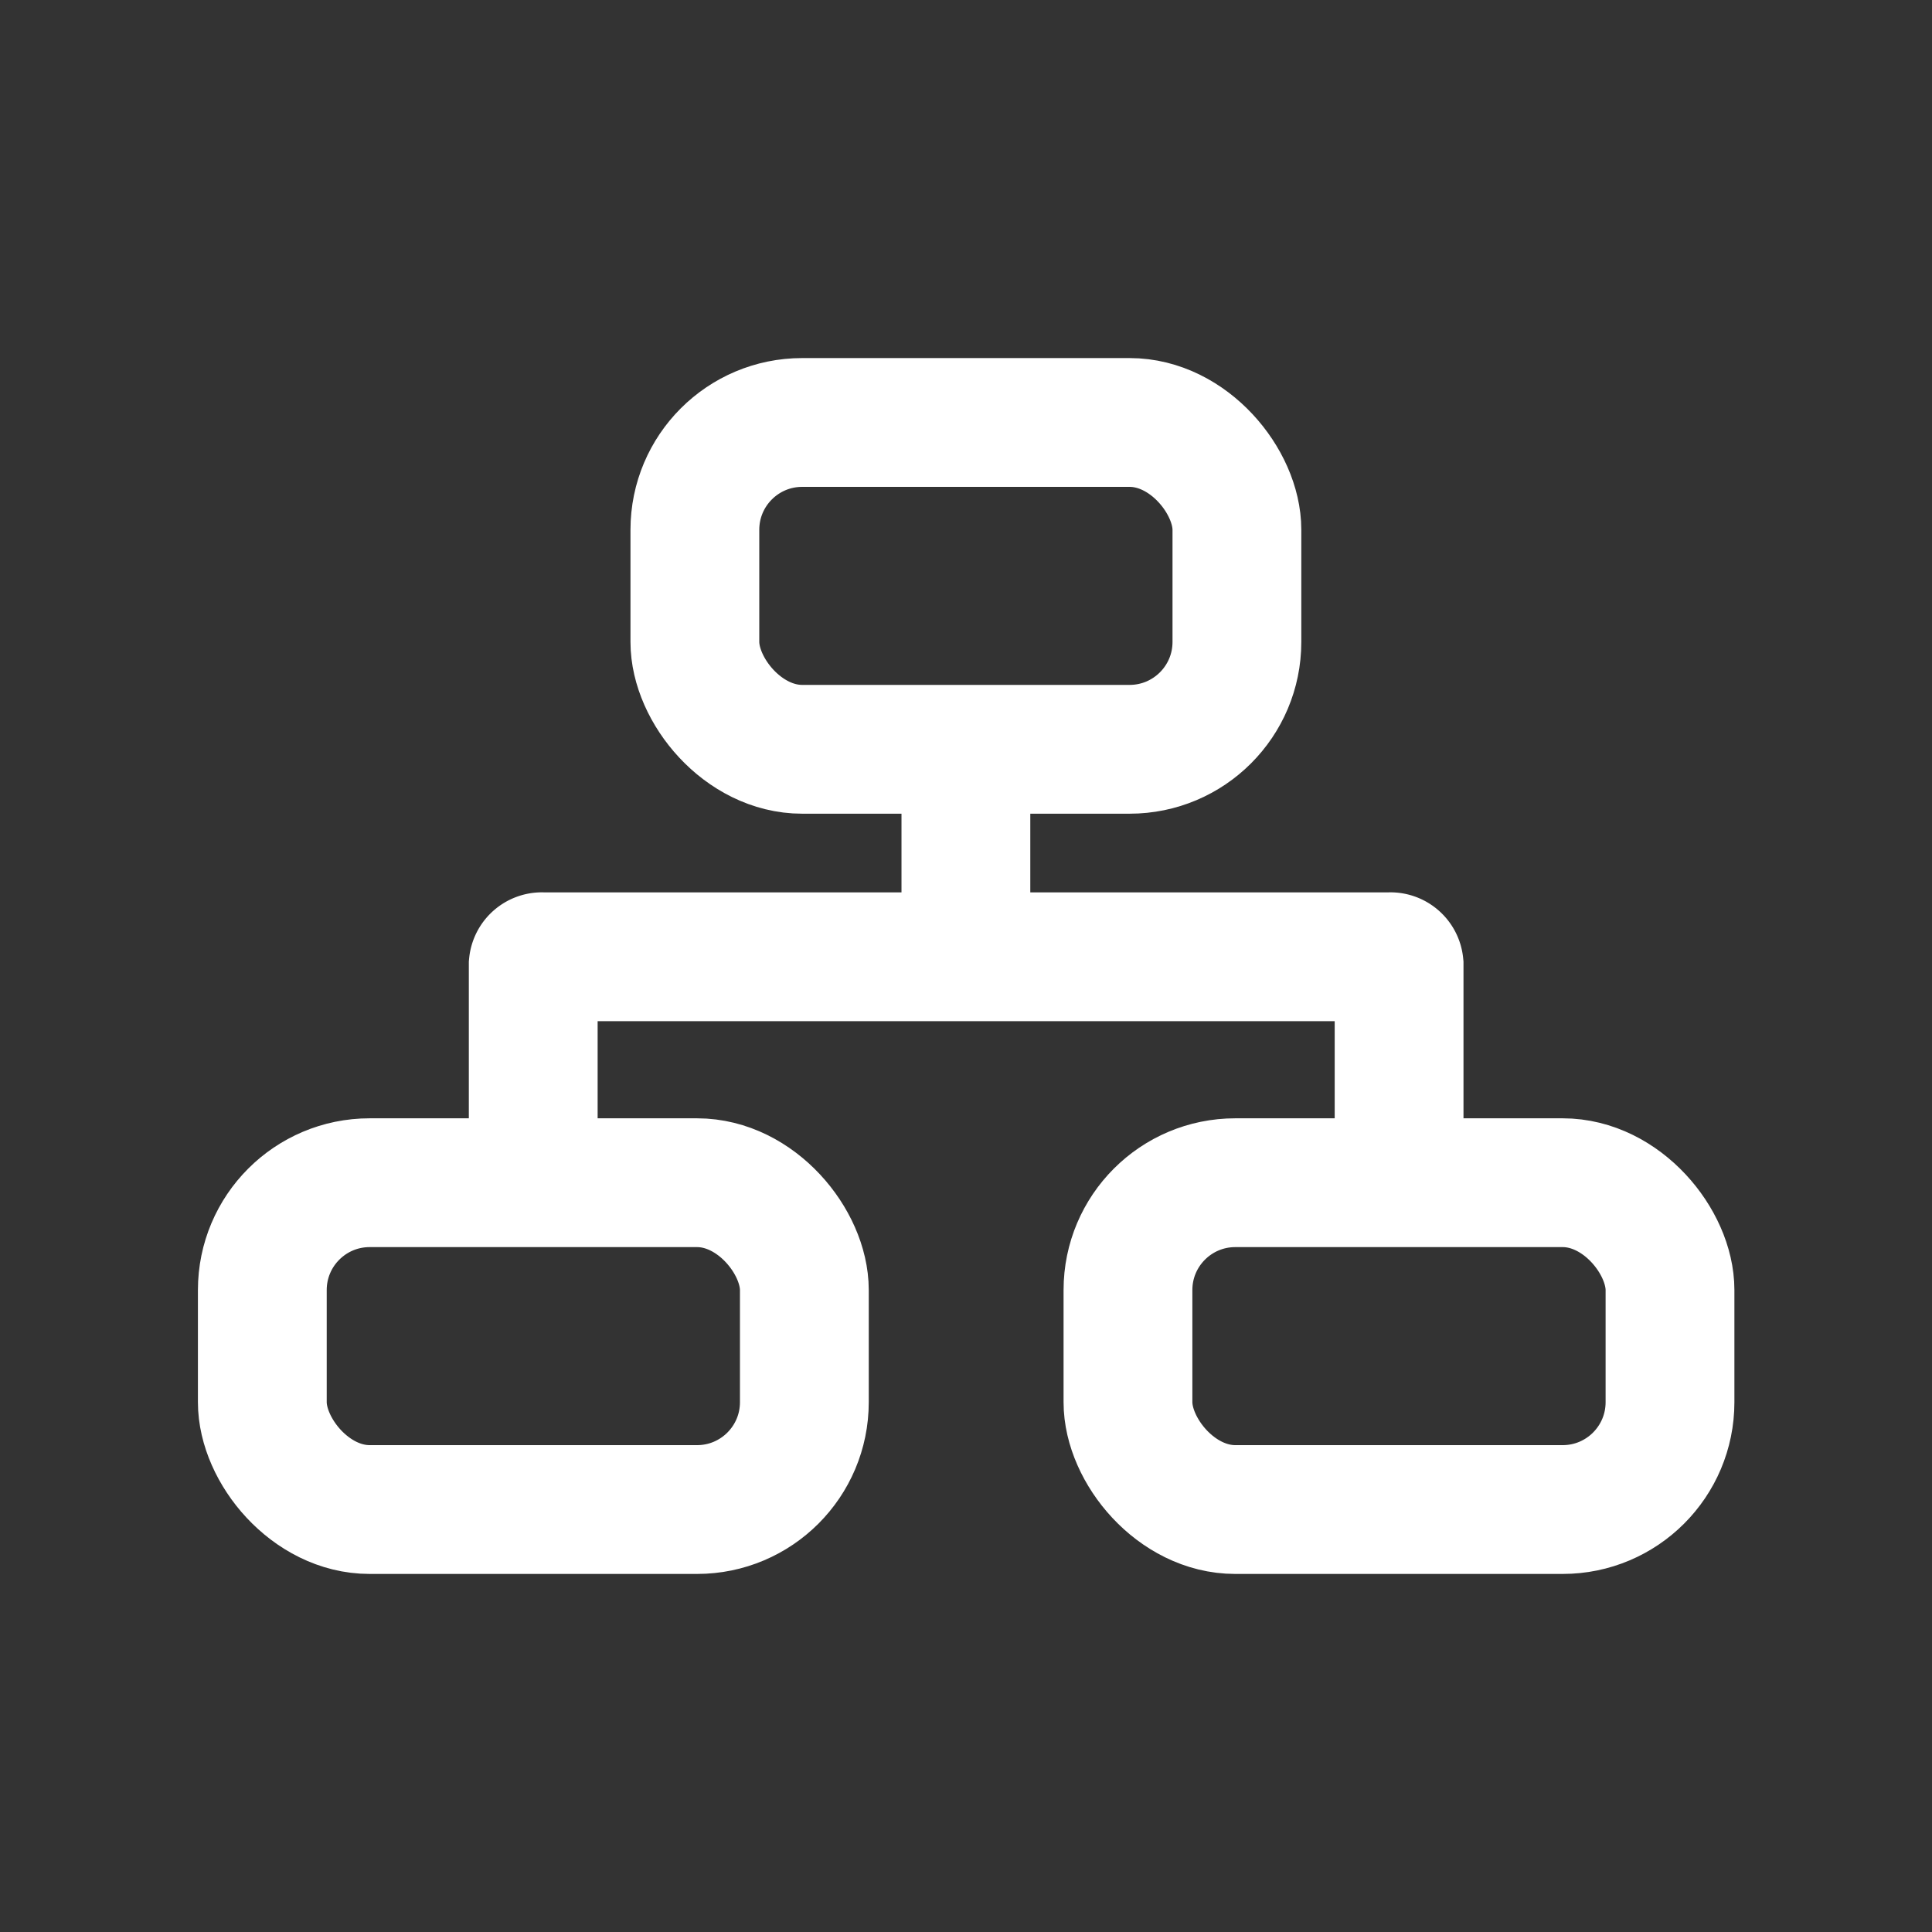 <svg xmlns="http://www.w3.org/2000/svg" width="18" height="18" viewBox="0 0 18 18">
  <rect x="0" y="0" width="18" height="18" fill="#333333" stroke="none"/>
  <defs>
    <style>
      .cls-1, .cls-3 {
        fill: #fff;
      }

      .cls-1 {
        stroke: #707070;
        opacity: 0;
      }

      .cls-2, .cls-5 {
        fill: none;
      }

      .cls-2 {
        stroke: #fff;
        stroke-miterlimit: 10;
        stroke-width: 1.2px;
      }

      .cls-4 {
        stroke: none;
      }
    </style>
  </defs>
  <g id="组_19560" data-name="组 19560" transform="translate(-1226 -312)">
    <g id="矩形_13694" data-name="矩形 13694" class="cls-1" transform="translate(1226 312)">
      <rect class="cls-4" width="18" height="18"/>
      <rect class="cls-5" x="0.5" y="0.5" width="17" height="17"/>
    </g>
    <g id="组_17062" data-name="组 17062" transform="translate(576.299 145.244)">
      <rect id="矩形_3846" data-name="矩形 3846" class="cls-2" width="5.05" height="3.045" rx="1" transform="translate(656.175 170.692)"/>
      <rect id="矩形_3847" data-name="矩形 3847" class="cls-2" width="5.05" height="3.045" rx="1" transform="translate(652.145 177.775)"/>
      <rect id="矩形_3848" data-name="矩形 3848" class="cls-2" width="5.05" height="3.045" rx="1" transform="translate(660.21 177.775)"/>
      <path id="路径_8116" data-name="路径 8116" class="cls-2" d="M699.56,276.687v-2.031a.081.081,0,0,1,.088-.073h7.891a.081.081,0,0,1,.088.073v2.031" transform="translate(-44.891 -98.913)"/>
      <rect id="矩形_3849" data-name="矩形 3849" class="cls-3" width="1.2" height="1.517" transform="translate(658.1 173.738)"/>
    </g>
  </g>
</svg>

